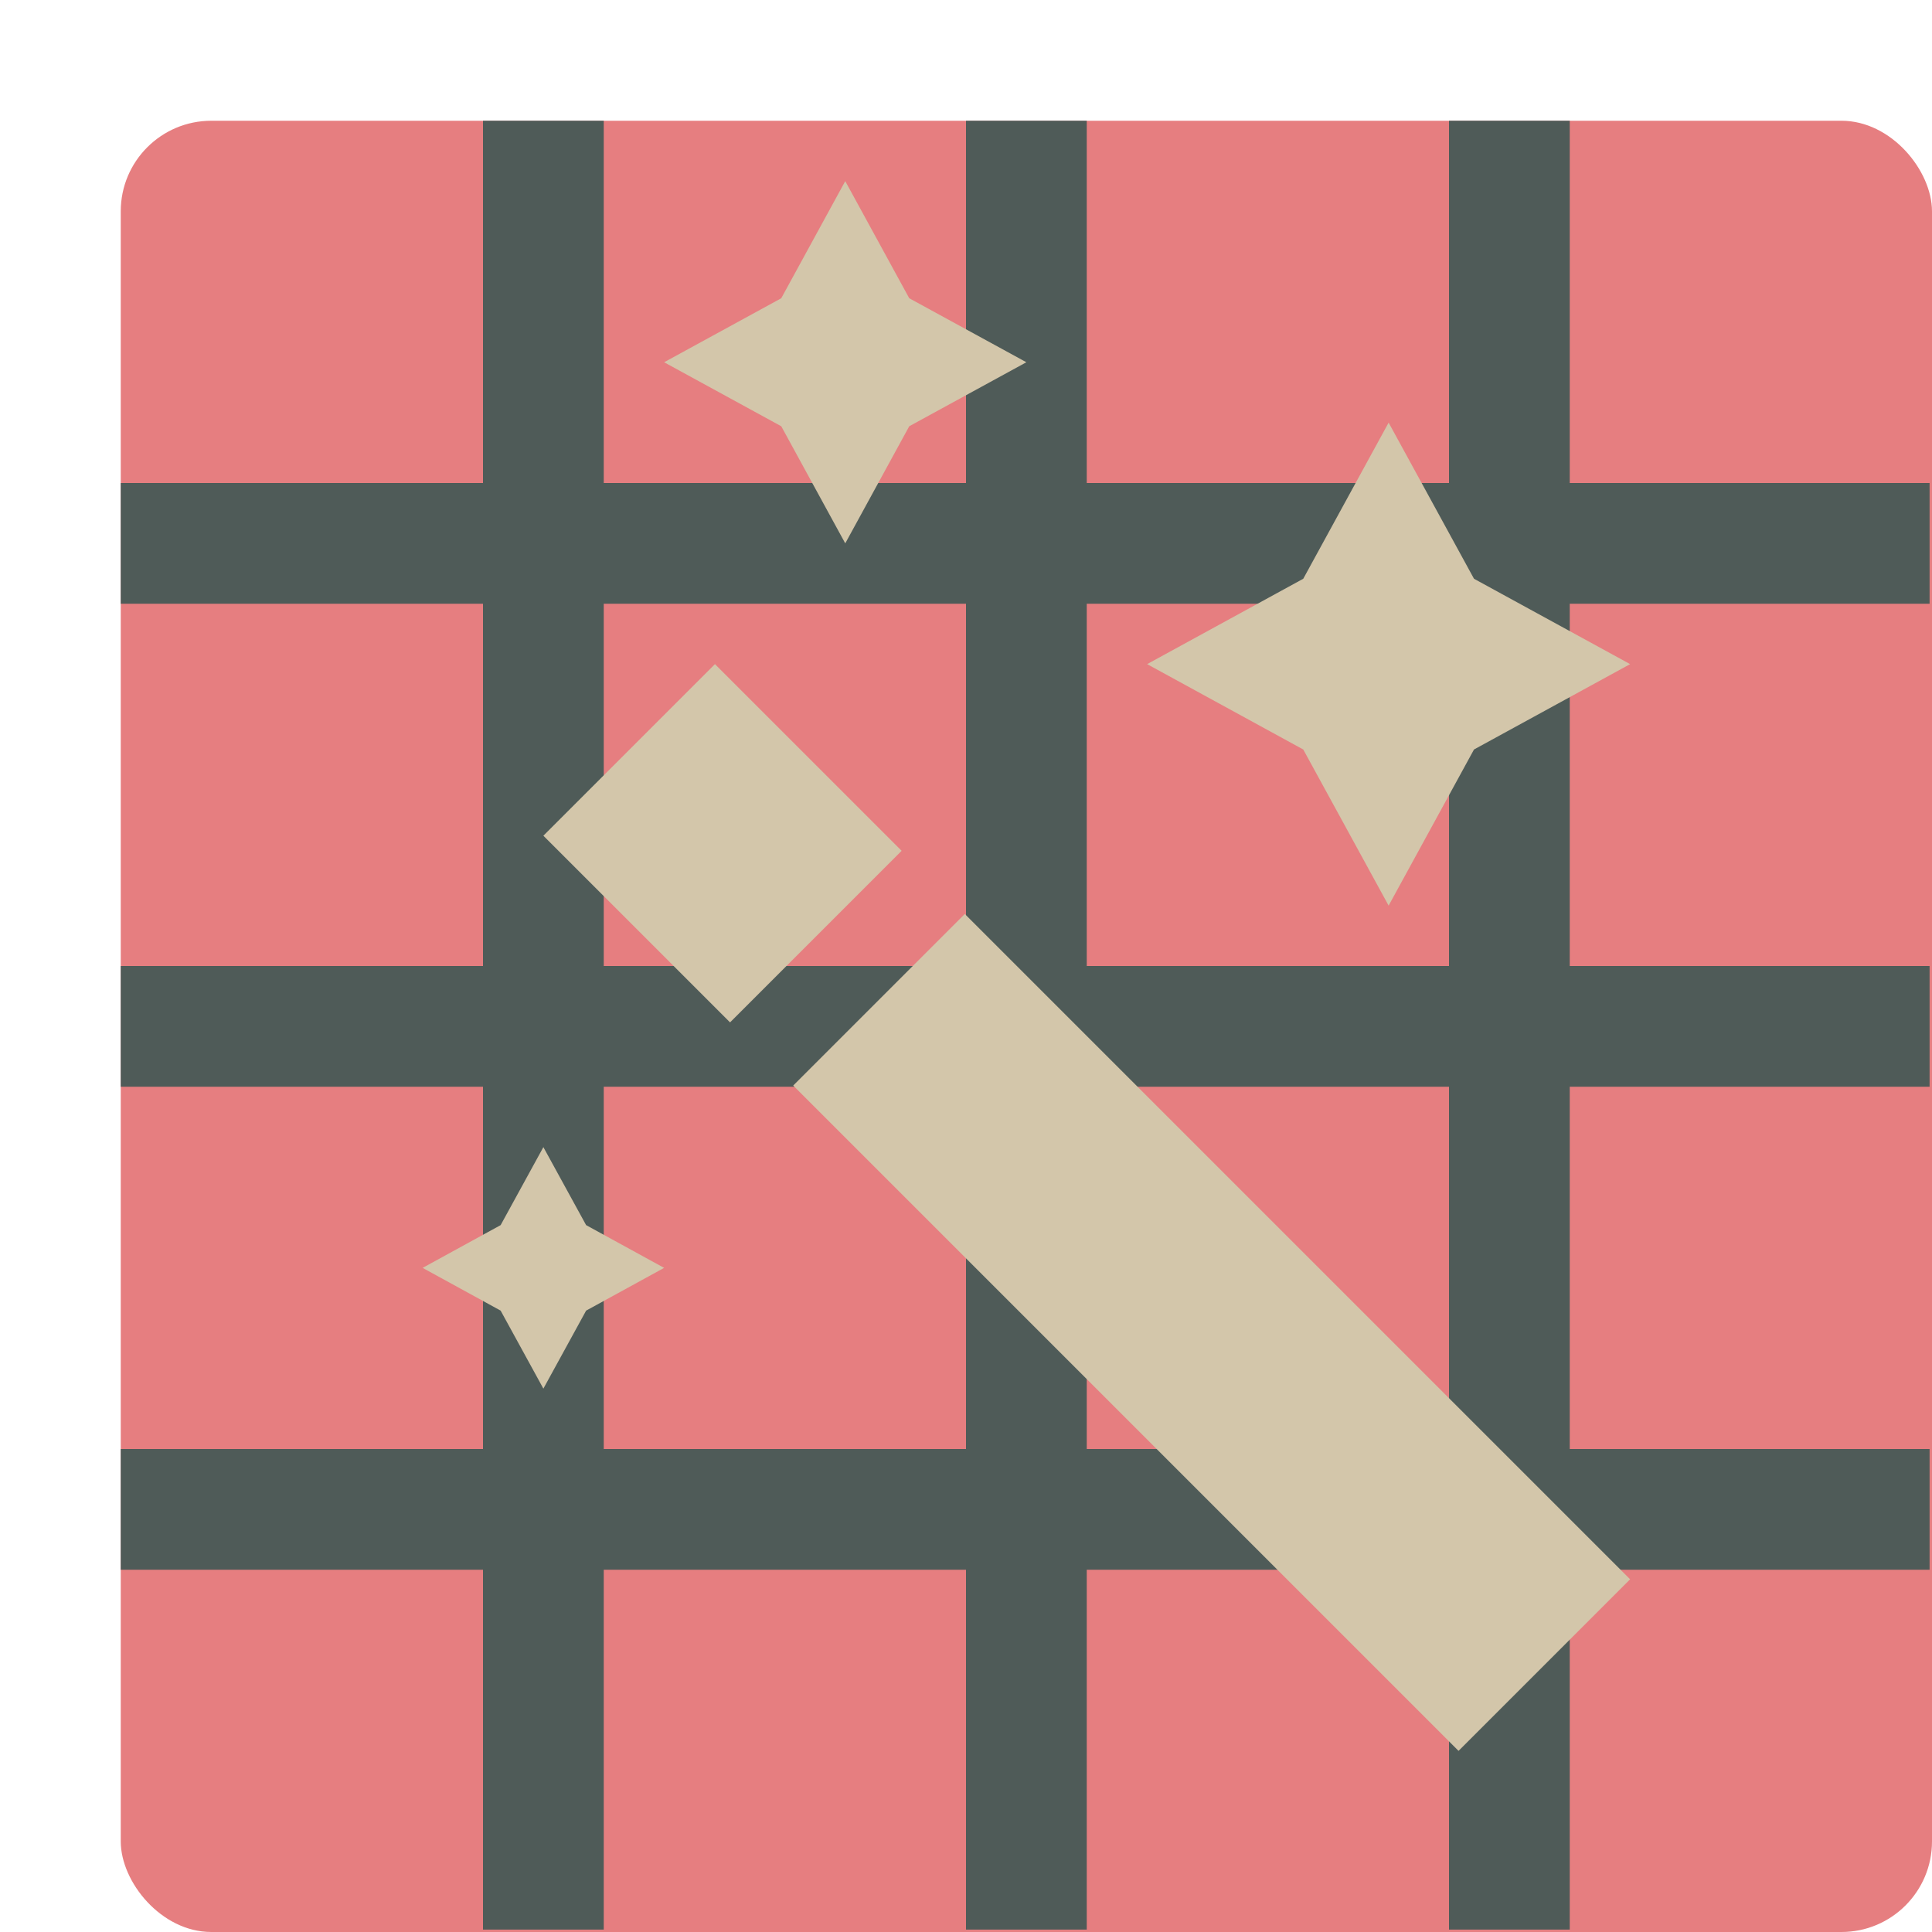 <svg xmlns="http://www.w3.org/2000/svg" width="16" height="16" version="1">
 <rect style="fill:#e67e80" width="15" height="15" x="1" y="1" rx=".75" ry=".75"/>
 <path style="fill:none;stroke:#4f5b58" d="M 8.5,1 V 15.98"/>
 <path style="fill:none;stroke:#4f5b58" d="M 4.5,1 V 15.98"/>
 <path style="fill:none;stroke:#4f5b58" d="M 12.5,1 V 15.98"/>
 <path style="fill:none;stroke:#4f5b58" d="M 15.98,8.5 H 1"/>
 <path style="fill:none;stroke:#4f5b58" d="M 15.98,4.5 H 1"/>
 <path style="fill:none;stroke:#4f5b58" d="M 15.98,12.5 H 1"/>
 <path style="fill:#d3c6aa" d="M 7,1.5 6.47,2.47 5.5,3 6.47,3.53 7,4.5 7.53,3.53 8.5,3 7.53,2.47 Z"/>
 <path style="fill:#d3c6aa" d="M 11.5,3.5 10.793,4.793 9.5,5.5 10.793,6.207 11.5,7.5 12.207,6.207 13.5,5.5 12.207,4.793 Z"/>
 <path style="fill:#d3c6aa" d="M 5.921,5.5 4.5,6.921 6.046,8.467 7.467,7.046 Z"/>
 <path style="fill:#d3c6aa" d="M 7.99,7.569 6.569,8.99 12.079,14.5 13.5,13.079 Z"/>
 <path style="fill:#d3c6aa" d="M 4.5,9.5 4.146,10.146 3.5,10.5 4.146,10.854 4.5,11.5 4.854,10.854 5.5,10.5 4.854,10.146 Z"/>
</svg>
